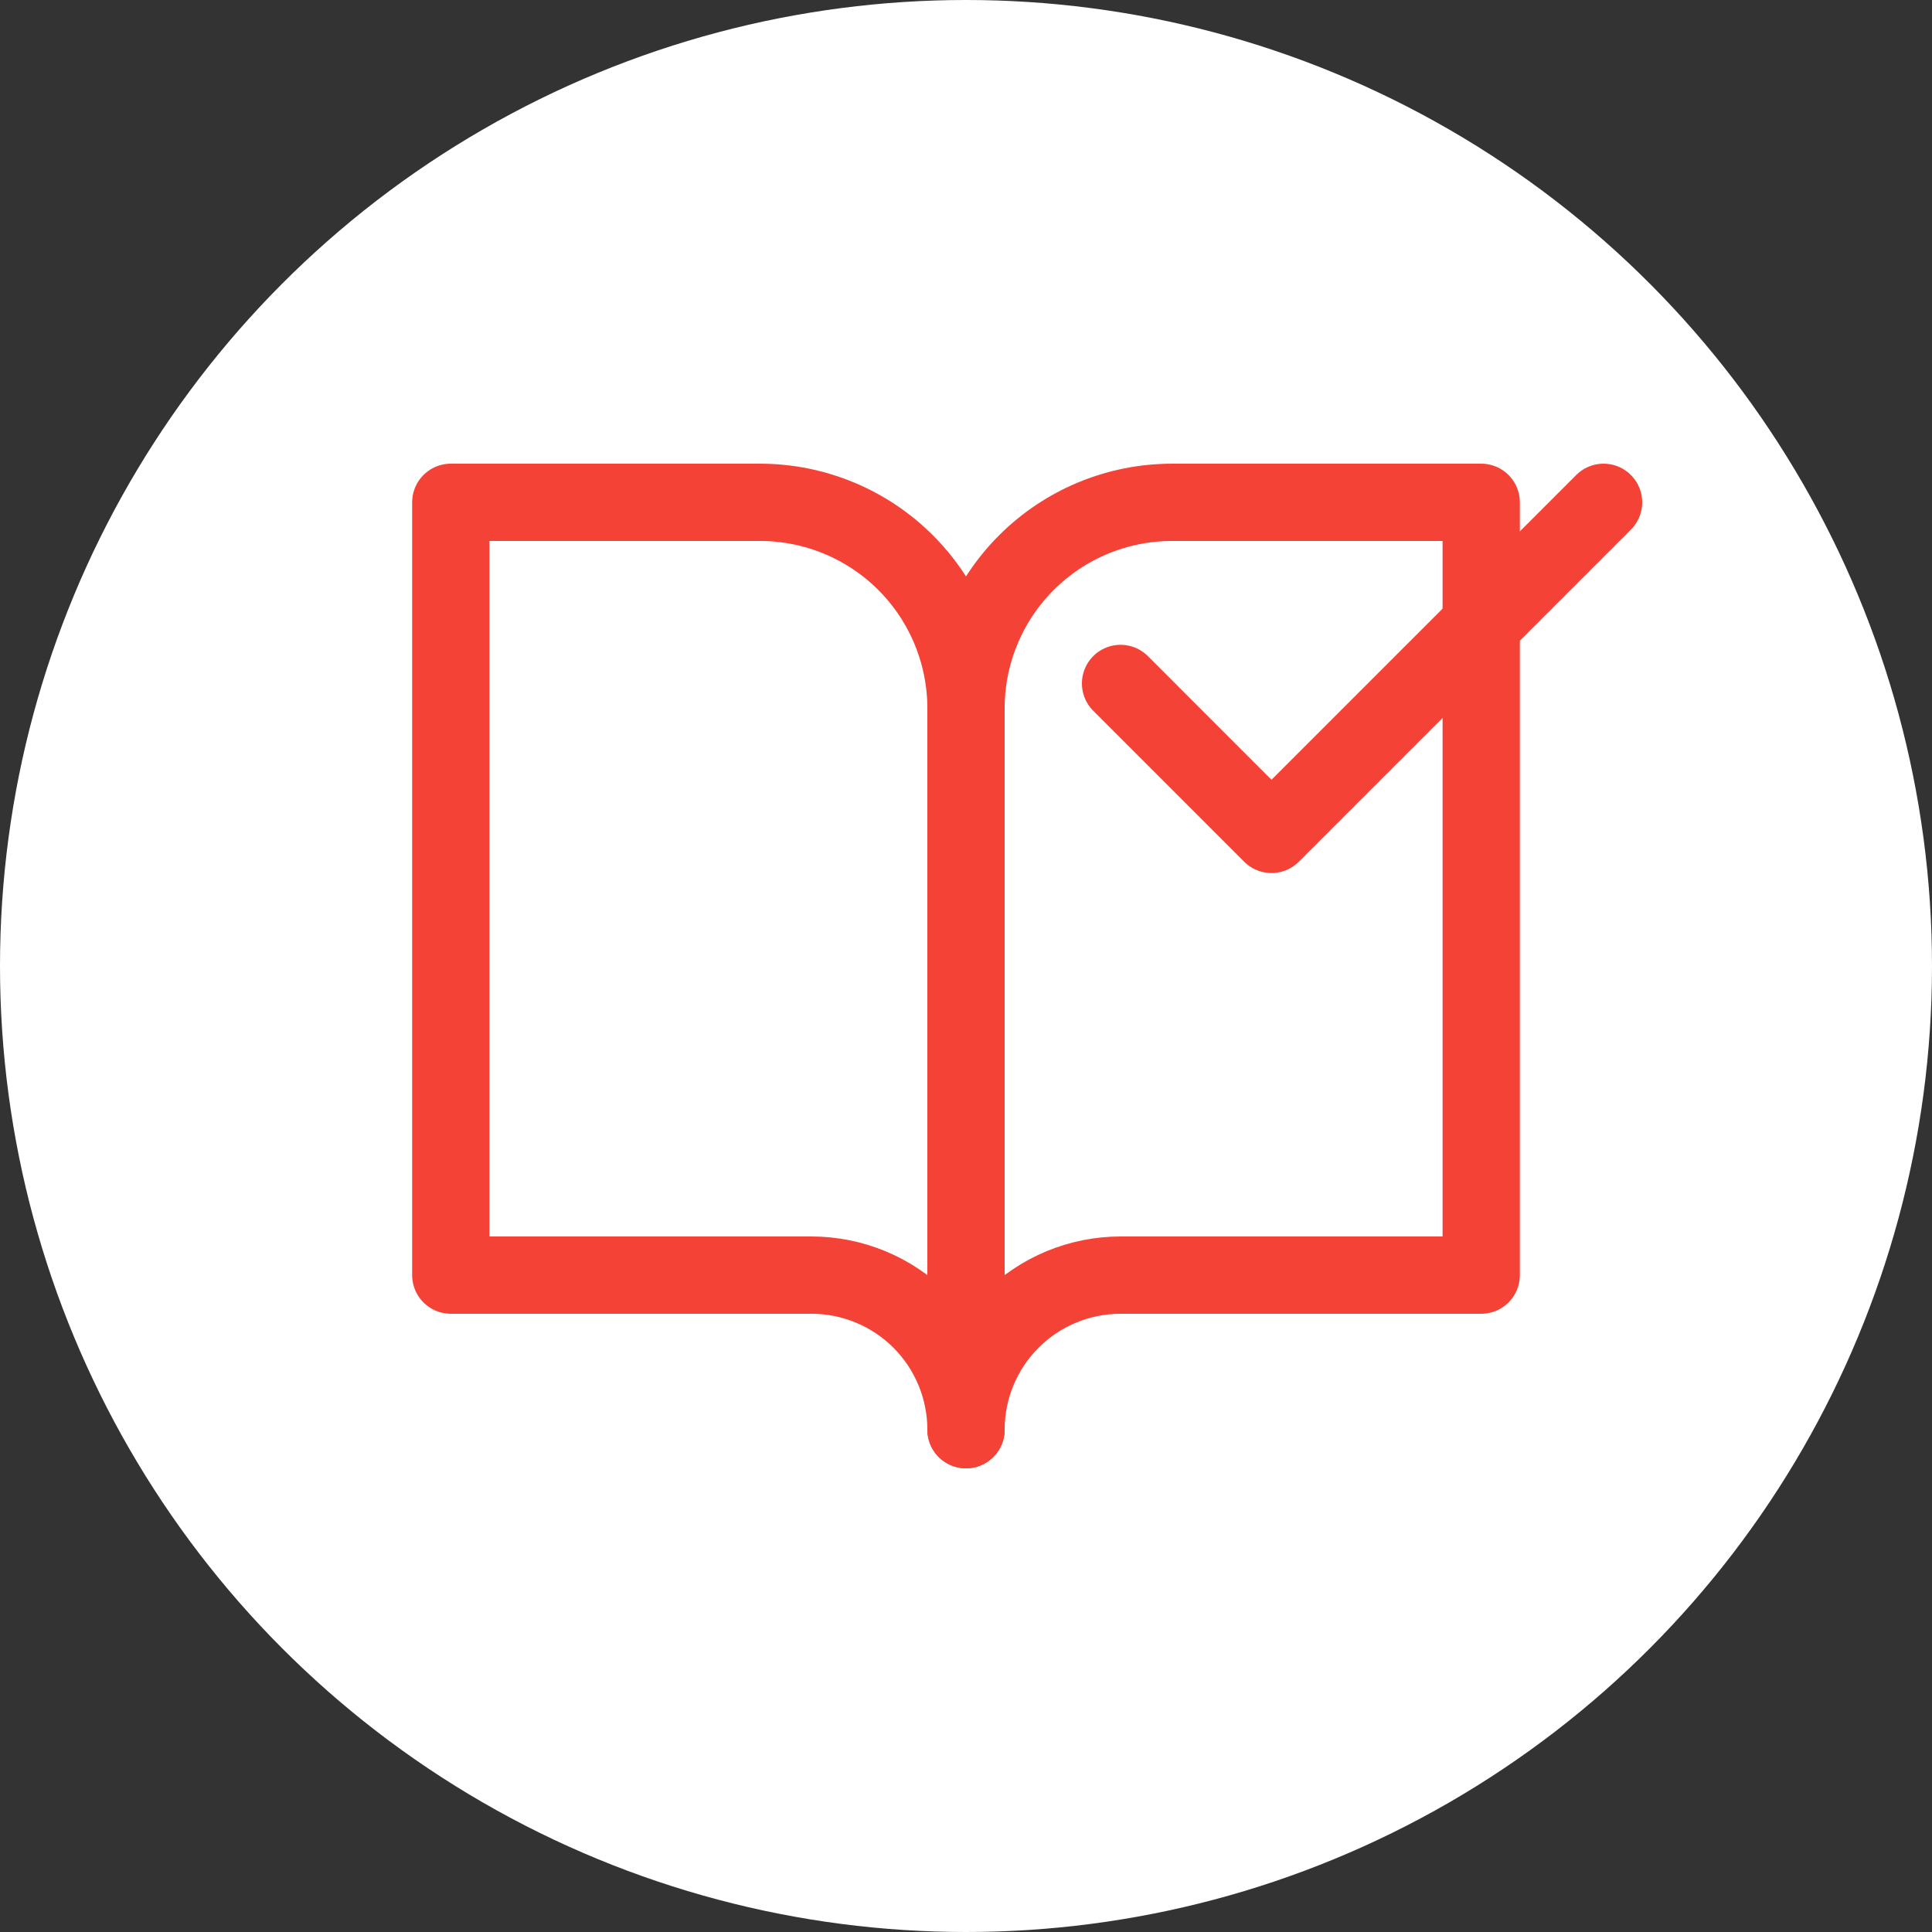 <svg width="100" height="100" viewBox="0 0 100 100" fill="none" xmlns="http://www.w3.org/2000/svg">
<rect x="0" y="0" width="100" height="100" fill="#333333" stroke="none"/>
<circle cx="50" cy="50" r="50" fill="white"/>
<path d="M23.333 26H39.333C42.162 26 44.876 27.124 46.876 29.124C48.876 31.125 50 33.838 50 36.667V74C50 71.878 49.157 69.843 47.657 68.343C46.157 66.843 44.122 66 42 66H23.333V26Z" stroke="#F44336" stroke-width="4" stroke-linecap="round" stroke-linejoin="round"/>
<path d="M76.667 26H60.667C57.838 26 55.125 27.124 53.124 29.124C51.124 31.125 50 33.838 50 36.667V74C50 71.878 50.843 69.843 52.343 68.343C53.843 66.843 55.878 66 58 66H76.667V26Z" stroke="#F44336" stroke-width="4" stroke-linecap="round" stroke-linejoin="round"/>
<path d="M83 26L65.812 43.188L58 35.375" stroke="#F44336" stroke-width="4" stroke-linecap="round" stroke-linejoin="round"/>
</svg>
